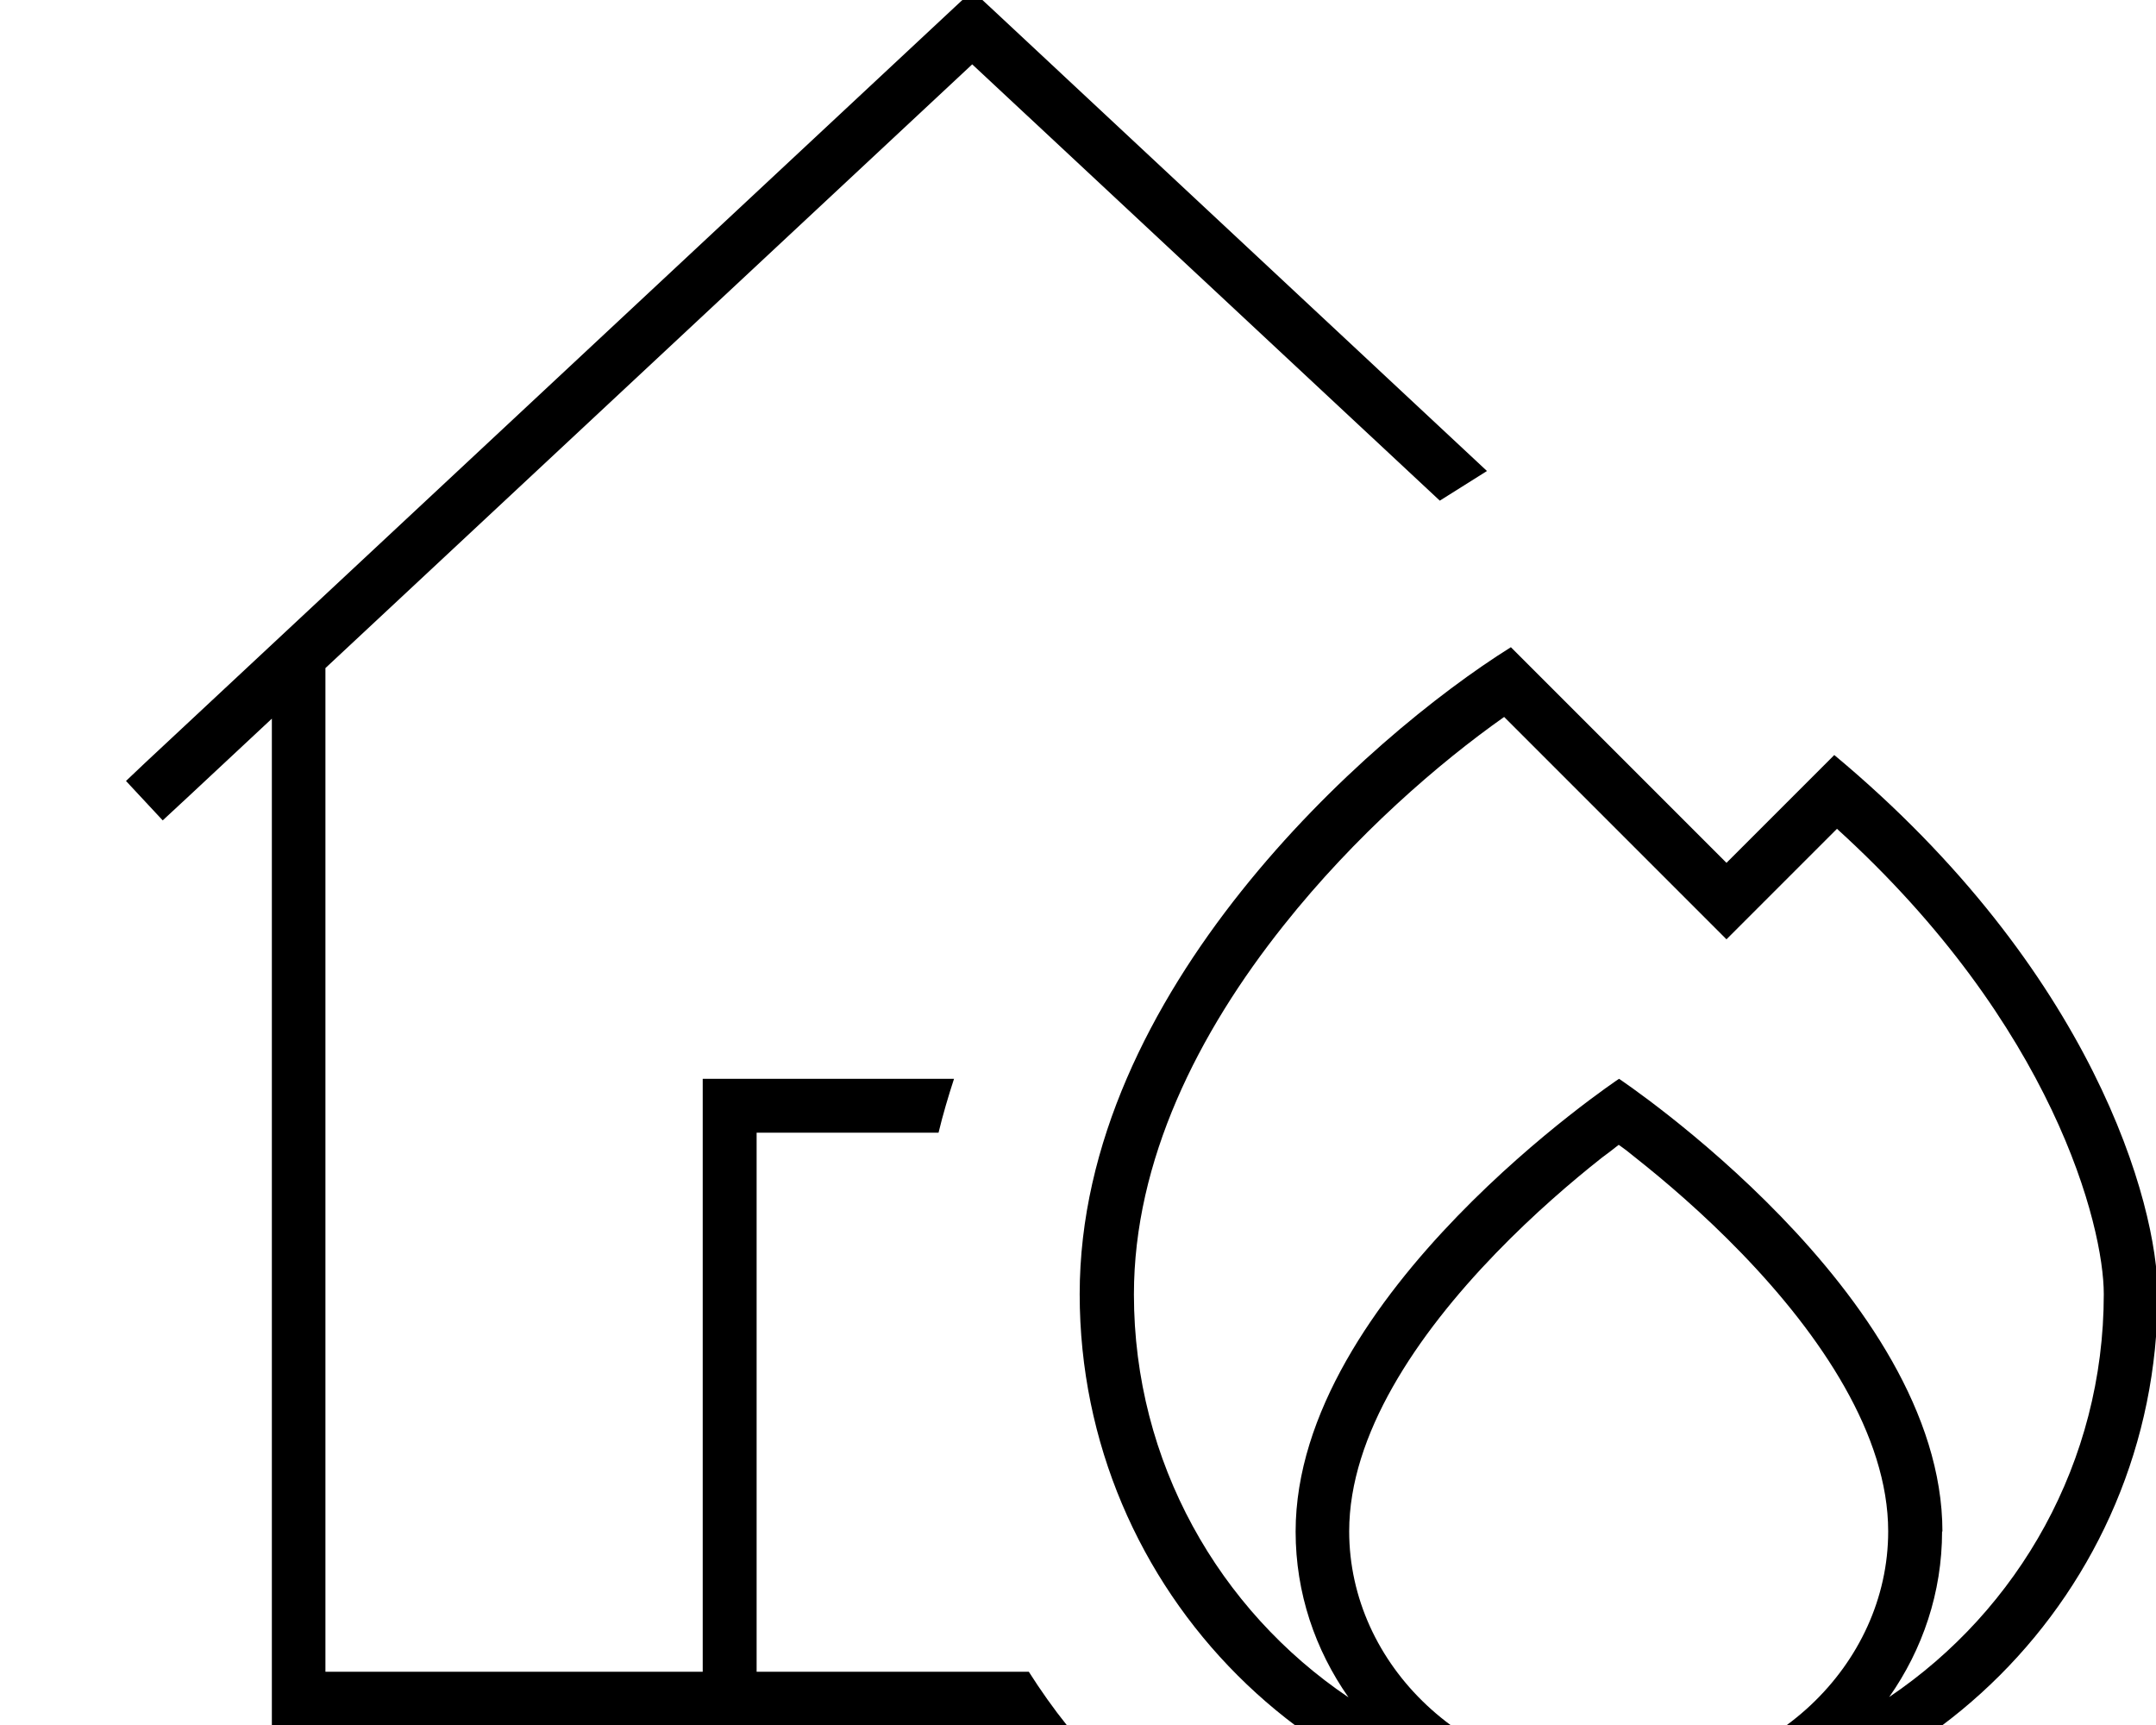 <svg fill="currentColor" xmlns="http://www.w3.org/2000/svg" viewBox="0 0 640 512"><!--! Font Awesome Pro 7.0.1 by @fontawesome - https://fontawesome.com License - https://fontawesome.com/license (Commercial License) Copyright 2025 Fonticons, Inc. --><path fill="currentColor" d="M288.5-2.9l5.5 5.1 147.4 137.6-14 8.8-138.8-129.5-192 179.2 0 297.9 112 0 0-176 74.6 0c-1.7 5.2-3.3 10.6-4.6 16l-54 0 0 160 80.8 0c3.5 5.5 7.3 10.9 11.4 16l-236.1 0 0-298.9c-21.1 19.7-31.9 29.8-32.4 30.2l-10.9-11.7 5.8-5.5 240-224 5.5-5.1zM501.2 244.8l11.3 11.3c6-6 16.6-16.6 32-32 76.8 64 96 133.3 96 160 0 88.4-71.6 160-160 160s-160-71.6-160-160c0-89.6 85.3-165.3 128-192l52.7 52.7zm75.3 209.7c0 18.2-5.8 35.1-15.7 49.2 38.4-25.9 63.7-69.8 63.7-119.6 0-20.2-14.9-79.7-79.2-138.1-16 16-26.9 26.9-32.8 32.8l-11.3-11.3-54.7-54.7c-19.3 13.6-44.2 35.1-65.4 61.8-25.5 32-44.5 69.9-44.5 109.6 0 49.8 25.3 93.7 63.7 119.6-9.9-14.1-15.7-31-15.7-49.2 0-70.4 96-134.4 96-134.4s96 64 96 134.4zm-96 73.6c45.2 0 80-34 80-73.6 0-28.5-20-58.2-43.5-82.5-11.4-11.8-22.8-21.5-31.4-28.3-1.8-1.5-3.5-2.8-5.1-3.9-1.5 1.2-3.2 2.5-5.1 3.9-8.6 6.8-20 16.5-31.4 28.3-23.5 24.3-43.5 53.9-43.5 82.5 0 39.6 34.8 73.6 80 73.6z"/></svg>